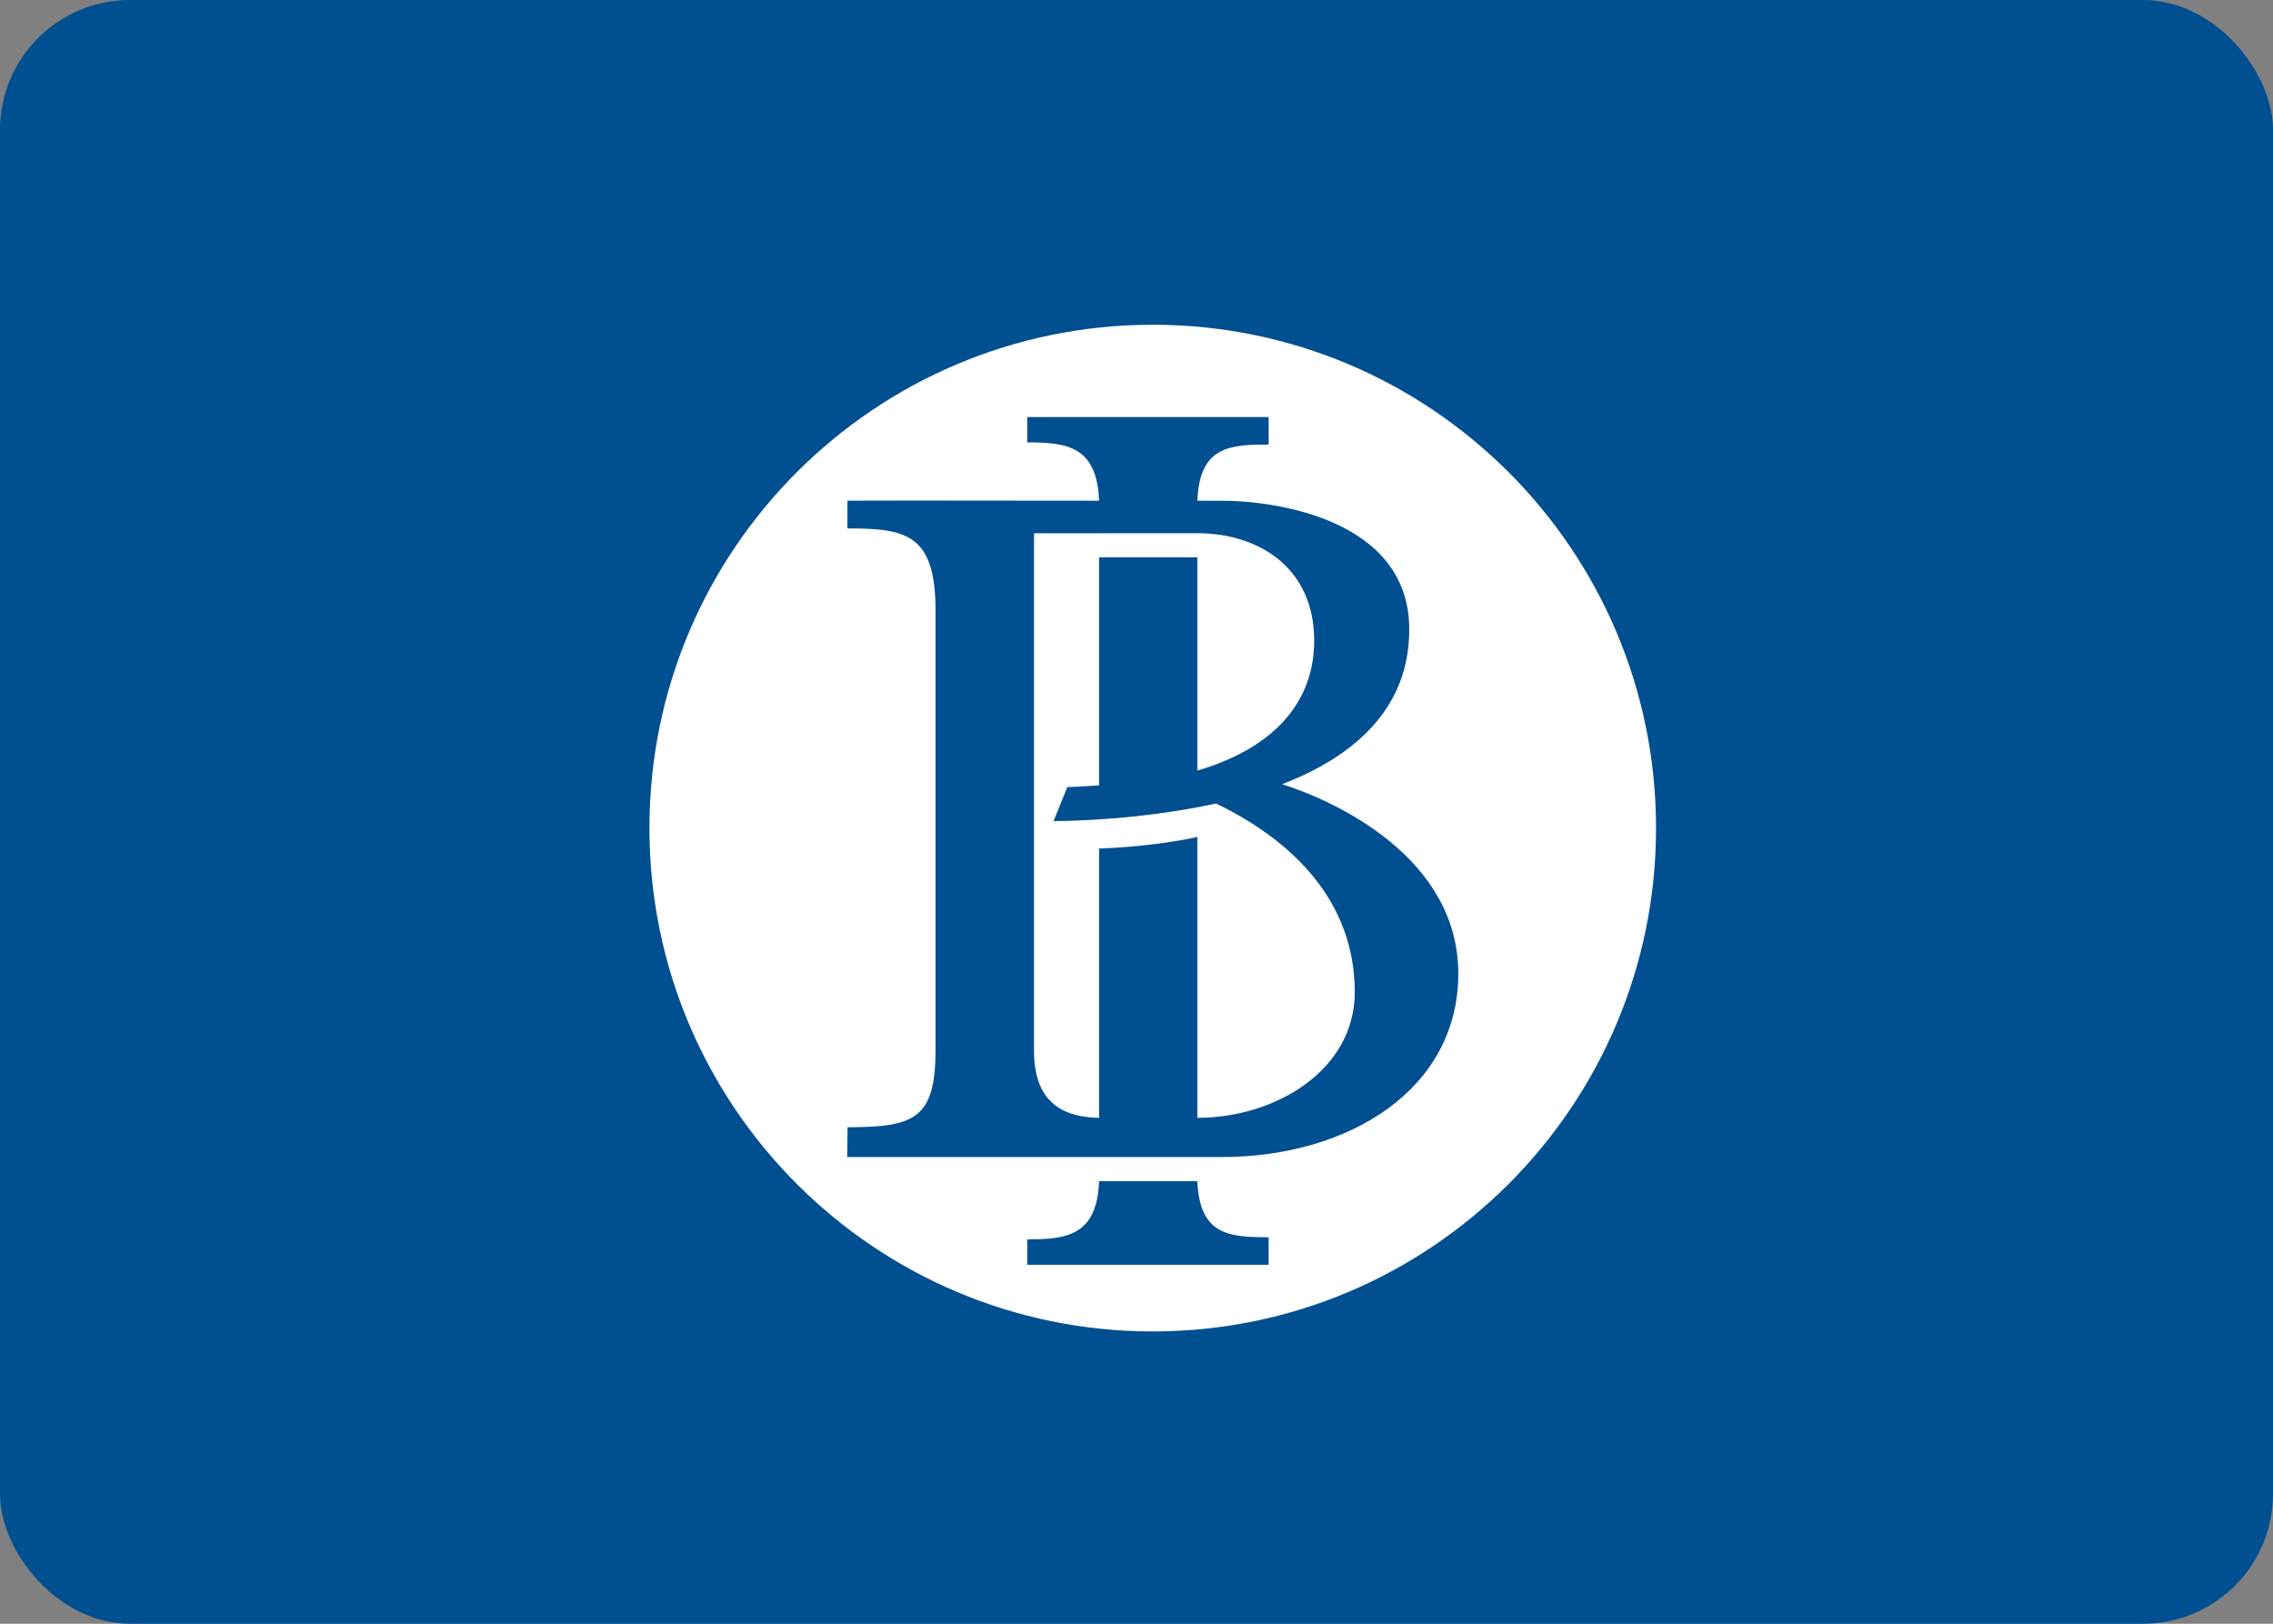 <svg width="70" height="50" viewBox="0 0 70 50" fill="none" xmlns="http://www.w3.org/2000/svg">
<rect x="0" y="0" width="70" height="50" fill="#808080" stroke="none"/>
<rect width="70" height="50" rx="4" fill="#004F91"/>
<path fill-rule="evenodd" clip-rule="evenodd" d="M51 25.499C51 16.939 44.059 10 35.501 10C26.939 10 20 16.939 20 25.499C20 34.058 26.939 40.999 35.501 40.999C44.059 40.999 51 34.058 51 25.499ZM31.635 38.164C32.865 38.164 33.782 38.044 33.848 36.372H36.874C36.941 38.044 37.87 38.098 39.069 38.098V38.946H31.635V38.164ZM39.486 24.148C41.107 24.661 44.91 26.395 44.91 29.983C44.91 33.522 41.574 35.629 37.615 35.629H26.09L26.102 34.711C28.193 34.711 28.812 34.436 28.812 32.301V18.797C28.812 16.421 27.874 16.272 26.098 16.272V15.418C26.43 15.41 30.617 15.415 33.848 15.418C33.782 13.744 32.865 13.622 31.635 13.622V12.842H39.069V13.689C37.87 13.689 36.941 13.744 36.874 15.418H37.615C39.287 15.418 43.392 15.993 43.4 19.373C43.406 21.745 41.804 23.254 39.486 24.148ZM41.722 30.551C41.722 27.744 39.795 25.875 37.45 24.743C35.921 25.075 34.126 25.27 32.446 25.284L32.868 24.237C33.25 24.225 33.538 24.201 33.848 24.183V17.161H36.874V23.729C39.41 22.98 40.472 21.475 40.472 19.728C40.472 17.488 38.774 16.419 36.867 16.419L31.844 16.421V32.363C31.844 34.051 32.859 34.404 33.848 34.422V26.13C34.983 26.09 36.202 25.929 36.874 25.772V34.422C39.293 34.42 41.722 32.946 41.722 30.551Z" fill="white"/>
</svg>
